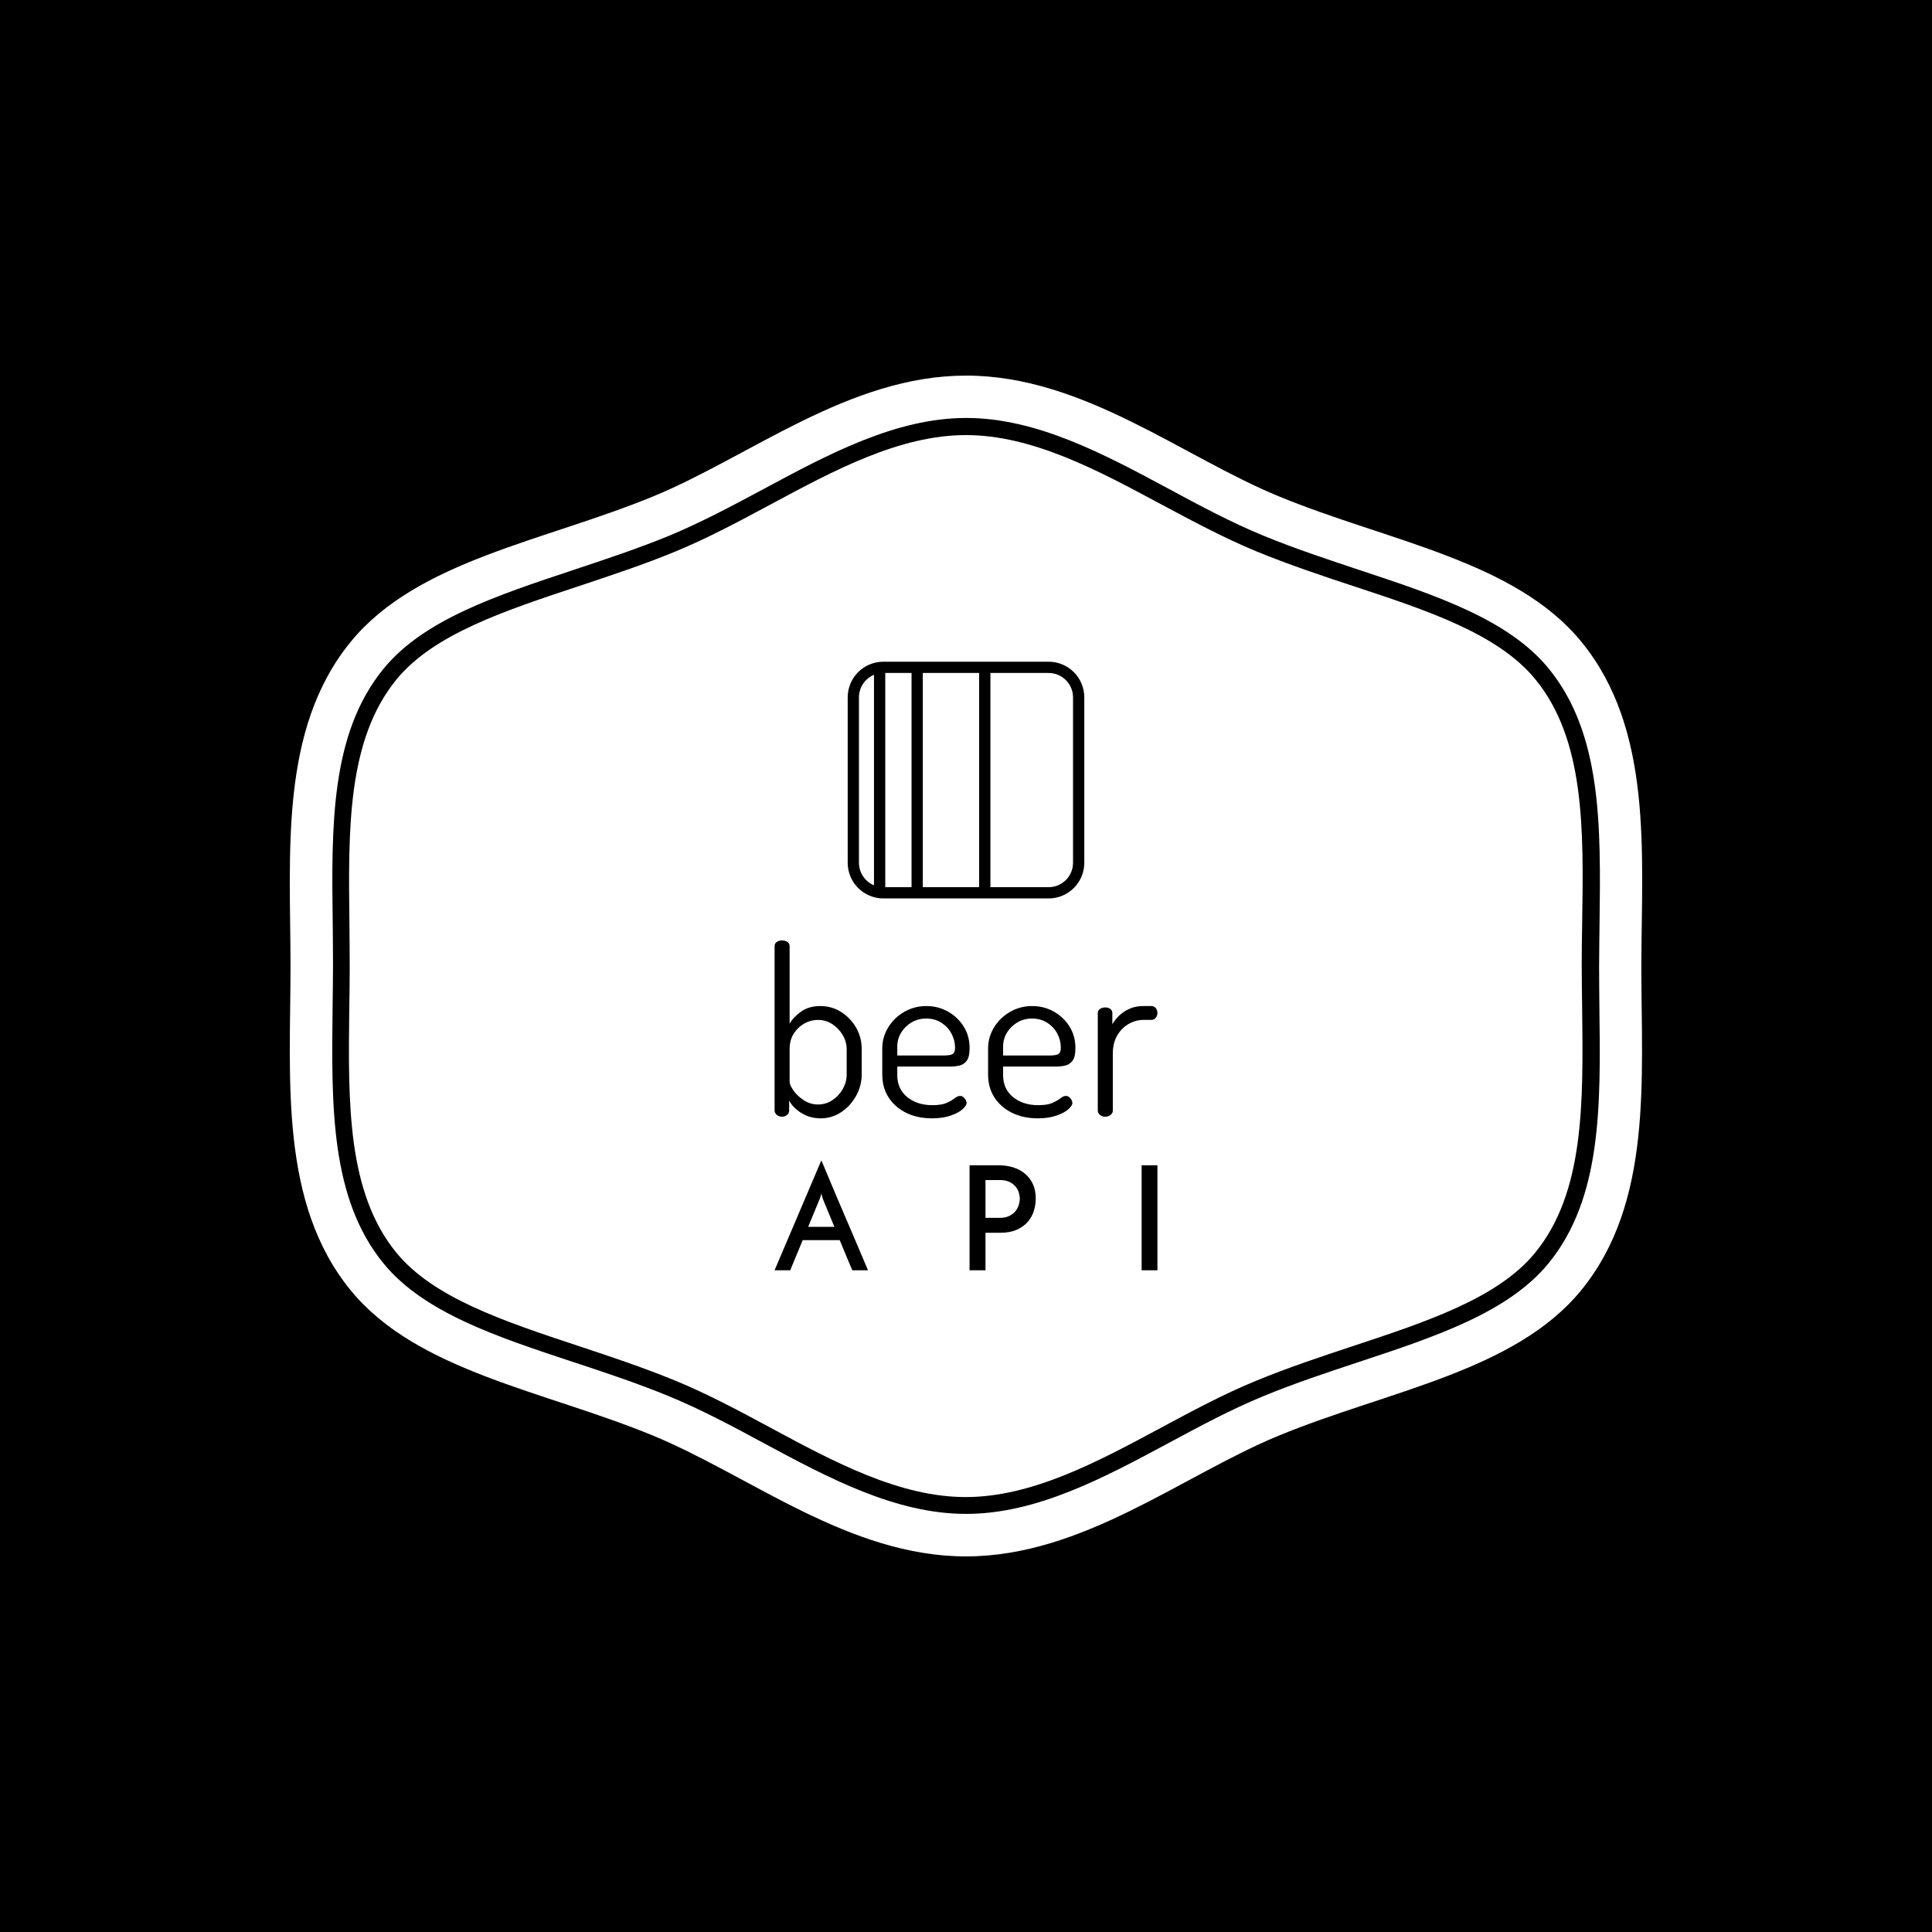 <svg xmlns="http://www.w3.org/2000/svg" version="1.1" xmlns:xlink="http://www.w3.org/1999/xlink" xmlns:svgjs="http://svgjs.dev/svgjs" width="1000" height="1000" viewBox="0 0 1000 1000"><rect width="1000" height="1000" fill="#000000"></rect><g transform="matrix(0.7,0,0,0.7,150,106.25)"><svg viewBox="0 0 320 360" data-background-color="#ffffff" preserveAspectRatio="xMidYMid meet" height="1125" width="1000" xmlns="http://www.w3.org/2000/svg" xmlns:xlink="http://www.w3.org/1999/xlink"><g id="tight-bounds" transform="matrix(1,0,0,1,0,0)"><svg viewBox="0 0 320 360" height="360" width="320"><g><svg></svg></g><g><svg viewBox="0 0 320 360" height="360" width="320"><g><path xmlns="http://www.w3.org/2000/svg" d="M294.684 112.125c-8.775-10.699-25.381-16.201-43-22.006-7.56-2.498-15.357-5.097-22.985-8.235-7.695-3.173-15.256-7.257-22.613-11.172-14.952-8.033-30.41-16.336-46.105-16.336-15.661 0-31.119 8.303-46.071 16.336-7.358 3.949-14.952 8.033-22.648 11.205-7.594 3.139-15.425 5.704-22.985 8.236-17.618 5.839-34.224 11.341-42.999 22.006-11.712 14.277-11.442 35.439-11.172 57.817 0.034 3.375 0.068 6.717 0.067 10.024 0 3.308-0.034 6.649-0.101 10.024-0.27 22.411-0.54 43.54 11.172 57.851 8.775 10.666 25.381 16.167 42.966 22.006 7.56 2.498 15.357 5.097 23.019 8.235 7.695 3.173 15.256 7.223 22.579 11.172 14.986 8.067 30.444 16.37 46.105 16.37 15.695 0 31.153-8.303 46.105-16.336 7.358-3.949 14.918-8.033 22.614-11.172 7.594-3.139 15.357-5.704 22.884-8.202 17.72-5.873 34.326-11.374 43.101-22.039 11.712-14.277 11.442-35.439 11.171-57.817-0.034-3.409-0.101-6.75-0.101-10.058 0-3.308 0.034-6.649 0.101-9.991 0.371-22.479 0.641-43.641-11.104-57.918zM305.552 103.215c-15.728-19.171-45.801-23.727-71.486-34.326-22.985-9.45-46.375-28.588-74.051-28.587-27.676 0-51.066 19.137-74.052 28.587-25.719 10.598-55.758 15.155-71.486 34.326-17.078 20.791-14.311 50.121-14.311 76.785 0 26.63-2.768 55.994 14.277 76.785 15.728 19.171 45.801 23.727 71.487 34.326 22.985 9.484 46.375 28.588 74.051 28.587 27.676 0 51.066-19.103 74.051-28.587 25.719-10.598 55.758-15.155 71.486-34.326 17.045-20.791 14.277-50.121 14.277-76.785 0.068-26.664 2.835-55.994-14.243-76.785zM309.872 189.923c0.304 23.221 0.574 45.059-12.083 60.483-9.518 11.577-26.664 17.281-44.822 23.289-7.56 2.498-15.29 5.063-22.715 8.134-7.493 3.071-14.952 7.088-22.175 10.969-15.458 8.303-31.355 16.842-48.062 16.842-16.707 0-32.604-8.539-47.995-16.808-7.257-3.915-14.75-7.932-22.243-11.003-7.527-3.105-15.256-5.67-22.748-8.134-18.192-6.008-35.338-11.712-44.823-23.289-12.623-15.391-12.353-37.262-12.083-60.415 0.034-3.375 0.101-6.683 0.101-9.991 0-3.308-0.034-6.615-0.067-9.991-0.304-23.154-0.574-45.025 12.083-60.415 9.518-11.577 26.664-17.247 44.822-23.289 7.527-2.498 15.256-5.063 22.749-8.134 7.493-3.105 14.986-7.122 22.242-11.003 15.391-8.269 31.322-16.842 47.995-16.842 16.673 0 32.604 8.539 47.995 16.808 7.257 3.915 14.75 7.932 22.243 11.003 7.493 3.105 15.256 5.637 22.715 8.134 18.158 6.008 35.338 11.712 44.822 23.289 12.657 15.425 12.387 37.262 12.083 60.416-0.034 3.409-0.101 6.717-0.101 9.99 0 3.308 0.034 6.615 0.067 9.957z" fill="#ffffff" fill-rule="nonzero" stroke="none" stroke-width="1" stroke-linecap="butt" stroke-linejoin="miter" stroke-miterlimit="10" stroke-dasharray="" stroke-dashoffset="0" font-family="none" font-weight="none" font-size="none" text-anchor="none" style="mix-blend-mode: normal" data-fill-palette-color="tertiary"></path></g><g transform="matrix(1,0,0,1,114.705,108)"><svg viewBox="0 0 90.589 144" height="144" width="90.589"><g><svg viewBox="0 0 90.589 144" height="144" width="90.589"><g><svg viewBox="0 0 192 305.201" height="144" width="90.589"><g transform="matrix(1,0,0,1,0,139.778)"><svg viewBox="0 0 192 165.423" height="165.423" width="192"><g id="textblocktransform"><svg viewBox="0 0 192 165.423" height="165.423" width="192" id="textblock"><g><svg viewBox="0 0 192 89.221" height="89.221" width="192"><g transform="matrix(1,0,0,1,0,0)"><svg width="192" viewBox="3.15 -38.15 82.84 38.5" height="89.221" data-palette-color="#ff9a8d"><path d="M13.15 0.35L13.15 0.35Q10.8 0.35 8.95-0.8 7.1-1.95 6.3-3.5L6.3-3.5 6.3-1.3Q6.3-0.8 5.85-0.4 5.4 0 4.75 0L4.75 0Q4.1 0 3.63-0.4 3.15-0.8 3.15-1.3L3.15-1.3 3.15-36.95Q3.15-37.5 3.63-37.83 4.1-38.15 4.75-38.15L4.75-38.15Q5.45-38.15 5.93-37.83 6.4-37.5 6.4-36.95L6.4-36.95 6.4-20.15Q7.25-21.6 8.93-22.78 10.6-23.95 13.05-23.95L13.05-23.95Q15.5-23.95 17.53-22.68 19.55-21.4 20.78-19.3 22-17.2 22-14.6L22-14.6 22-9.15Q22-6.7 20.78-4.5 19.55-2.3 17.55-0.98 15.55 0.35 13.15 0.35ZM12.55-2.65L12.55-2.65Q14.25-2.65 15.65-3.58 17.05-4.5 17.9-6 18.75-7.5 18.75-9.15L18.75-9.15 18.75-14.6Q18.75-16.2 17.9-17.65 17.05-19.1 15.65-20.03 14.25-20.95 12.5-20.95L12.5-20.95Q11-20.95 9.6-20.18 8.2-19.4 7.3-18 6.4-16.6 6.4-14.6L6.4-14.6 6.4-7.6Q6.4-6.85 7.23-5.68 8.05-4.5 9.45-3.58 10.85-2.65 12.55-2.65ZM37.2 0.35L37.2 0.35Q34.05 0.35 31.62-0.85 29.2-2.05 27.82-4.17 26.45-6.3 26.45-9.15L26.45-9.15 26.45-14.75Q26.45-17.25 27.75-19.35 29.05-21.45 31.22-22.7 33.4-23.95 36-23.95L36-23.95Q38.5-23.95 40.62-22.78 42.75-21.6 44.05-19.55 45.35-17.5 45.35-14.85L45.35-14.85Q45.35-12.9 44.7-12.08 44.05-11.25 43.07-11.05 42.1-10.85 41-10.85L41-10.85 29.7-10.85 29.7-9Q29.7-6 31.85-4.25 34-2.5 37.3-2.5L37.3-2.5Q39.3-2.5 40.4-3 41.5-3.5 42.12-4 42.75-4.5 43.3-4.5L43.3-4.5Q43.7-4.5 44.02-4.23 44.35-3.95 44.52-3.6 44.7-3.25 44.7-2.95L44.7-2.95Q44.7-2.4 43.8-1.6 42.9-0.8 41.2-0.23 39.5 0.35 37.2 0.35ZM29.7-15.15L29.7-13.25 39.7-13.25Q41.2-13.25 41.7-13.58 42.2-13.9 42.2-14.95L42.2-14.95Q42.2-16.55 41.42-18 40.65-19.45 39.22-20.35 37.8-21.25 35.95-21.25L35.95-21.25Q34.25-21.25 32.82-20.43 31.4-19.6 30.55-18.23 29.7-16.85 29.7-15.15L29.7-15.15ZM60.1 0.35L60.1 0.35Q56.95 0.35 54.52-0.85 52.1-2.05 50.72-4.17 49.35-6.3 49.35-9.15L49.35-9.15 49.35-14.75Q49.35-17.25 50.65-19.35 51.95-21.45 54.12-22.7 56.3-23.95 58.9-23.95L58.9-23.95Q61.4-23.95 63.52-22.78 65.65-21.6 66.95-19.55 68.25-17.5 68.25-14.85L68.25-14.85Q68.25-12.9 67.59-12.08 66.95-11.25 65.97-11.05 65-10.85 63.9-10.85L63.9-10.85 52.6-10.85 52.6-9Q52.6-6 54.75-4.25 56.9-2.5 60.2-2.5L60.2-2.5Q62.2-2.5 63.3-3 64.4-3.5 65.02-4 65.65-4.5 66.2-4.5L66.2-4.5Q66.59-4.5 66.92-4.23 67.25-3.95 67.42-3.6 67.59-3.25 67.59-2.95L67.59-2.95Q67.59-2.4 66.7-1.6 65.8-0.8 64.09-0.23 62.4 0.35 60.1 0.35ZM52.6-15.15L52.6-13.25 62.6-13.25Q64.09-13.25 64.59-13.58 65.09-13.9 65.09-14.95L65.09-14.95Q65.09-16.55 64.32-18 63.55-19.45 62.12-20.35 60.7-21.25 58.85-21.25L58.85-21.25Q57.15-21.25 55.72-20.43 54.3-19.6 53.45-18.23 52.6-16.85 52.6-15.15L52.6-15.15ZM74.69 0L74.69 0Q74.04 0 73.57-0.4 73.09-0.8 73.09-1.3L73.09-1.3 73.09-22.45Q73.09-23 73.57-23.33 74.04-23.65 74.69-23.65L74.69-23.65Q75.34-23.65 75.79-23.33 76.24-23 76.24-22.45L76.24-22.45 76.24-20Q76.79-21 77.74-21.9 78.69-22.8 79.99-23.38 81.29-23.95 82.94-23.95L82.94-23.95 84.69-23.95Q85.24-23.95 85.62-23.53 85.99-23.1 85.99-22.45L85.99-22.45Q85.99-21.85 85.62-21.4 85.24-20.95 84.69-20.95L84.69-20.95 82.94-20.95Q81.29-20.95 79.77-20.08 78.24-19.2 77.29-17.57 76.34-15.95 76.34-13.65L76.34-13.65 76.34-1.3Q76.34-0.8 75.87-0.4 75.39 0 74.69 0Z" opacity="1" transform="matrix(1,0,0,1,0,0)" fill="#000000" class="undefined-text-0" data-fill-palette-color="quaternary" id="text-0"></path></svg></g></svg></g><g transform="matrix(1,0,0,1,0,110.285)"><svg viewBox="0 0 192 55.139" height="55.139" width="192"><g transform="matrix(1,0,0,1,0,0)"><svg width="192" viewBox="0.05 -37.95 132.15 37.95" height="55.139" data-palette-color="#ff9a8d"><path d="M32.3 0L26.9 0Q26.65-0.55 26.2-1.6 25.75-2.65 25.18-4.03 24.6-5.4 23.93-7.03 23.25-8.65 22.55-10.4L22.55-10.4 9.75-10.4 5.45 0 0.05 0 16.2-37.95Q16.5-37.25 17.28-35.4 18.05-33.55 19.13-30.98 20.2-28.4 21.53-25.28 22.85-22.15 24.23-18.95 25.6-15.75 26.93-12.65 28.25-9.55 29.35-6.95 30.45-4.35 31.23-2.53 32-0.7 32.3 0L32.3 0ZM15.65-24.7L11.65-15 20.7-15Q20-16.65 19.38-18.18 18.75-19.7 18.23-20.98 17.7-22.25 17.3-23.2 16.9-24.15 16.7-24.7L16.7-24.7Q16.65-24.8 16.48-25.4 16.3-26 16.2-26.5L16.2-26.5Q16.1-26 15.9-25.4 15.7-24.8 15.65-24.7L15.65-24.7ZM72.85-31.15L72.85-18.1 77.8-18.1Q79.8-18.1 81.15-18.8 82.5-19.5 83.27-20.5 84.05-21.5 84.37-22.65 84.7-23.8 84.7-24.7L84.7-24.7Q84.7-25.65 84.37-26.78 84.05-27.9 83.25-28.88 82.45-29.85 81.12-30.5 79.8-31.15 77.85-31.15L77.85-31.15 72.85-31.15ZM72.85 0L67.35 0 67.35-36.25 77.25-36.25Q80.1-36.25 82.47-35.5 84.85-34.75 86.57-33.27 88.3-31.8 89.25-29.68 90.2-27.55 90.2-24.8L90.2-24.8Q90.2-22.65 89.55-20.53 88.9-18.4 87.45-16.73 86-15.05 83.65-14 81.3-12.95 77.95-12.95L77.95-12.95 72.85-12.95 72.85 0ZM126.75 0L126.75-36.25 132.2-36.25 132.2 0 126.75 0Z" opacity="1" transform="matrix(1,0,0,1,0,0)" fill="#000000" class="undefined-text-1" data-fill-palette-color="quaternary" id="text-1"></path></svg></g></svg></g></svg></g></svg></g><g transform="matrix(1,0,0,1,36.672,0)"><svg viewBox="0 0 118.656 118.715" height="118.715" width="118.656"><g><svg xmlns:dc="http://purl.org/dc/elements/1.1/" xmlns:cc="http://creativecommons.org/ns#" xmlns:rdf="http://www.w3.org/1999/02/22-rdf-syntax-ns#" xmlns:svg="http://www.w3.org/2000/svg" xmlns="http://www.w3.org/2000/svg" xmlns:sodipodi="http://sodipodi.sourceforge.net/DTD/sodipodi-0.dtd" xmlns:inkscape="http://www.inkscape.org/namespaces/inkscape" preserveAspectRatio="xMidYMid" viewBox="0 0 63 63.031" version="1.1" x="0" y="0" height="118.715" width="118.656" class="icon-icon-0" data-fill-palette-color="quaternary" id="icon-0"><path d="M9.5 0C4.253 0 0 4.25 0 9.5L0 53.531C0 58.781 4.253 63.031 9.5 63.031L53.5 63.031C58.747 63.031 63 58.781 63 53.531L63 9.5C63 4.25 58.747 0 53.5 0L9.5 0zM10 3L17 3 17 60.031 10 60.031 10 3zM20 3L35 3 35 60.031 20 60.031 20 3zM38 3L53.5 3C57.09 3 60 5.908 60 9.5L60 53.531C60 57.123 57.09 60.031 53.5 60.031L38 60.031 38 3zM6.969 3.5C6.978 3.496 6.991 3.504 7 3.5L7 59.531C4.653 58.55 3 56.236 3 53.531L3 9.5C3 6.806 4.636 4.487 6.969 3.5z" fill="#000000" fill-rule="evenodd" data-fill-palette-color="quaternary"></path></svg></g></svg></g><g></g></svg></g></svg></g></svg></g></svg></g><defs></defs></svg><rect width="320" height="360" fill="none" stroke="none" visibility="hidden"></rect></g></svg></g></svg>